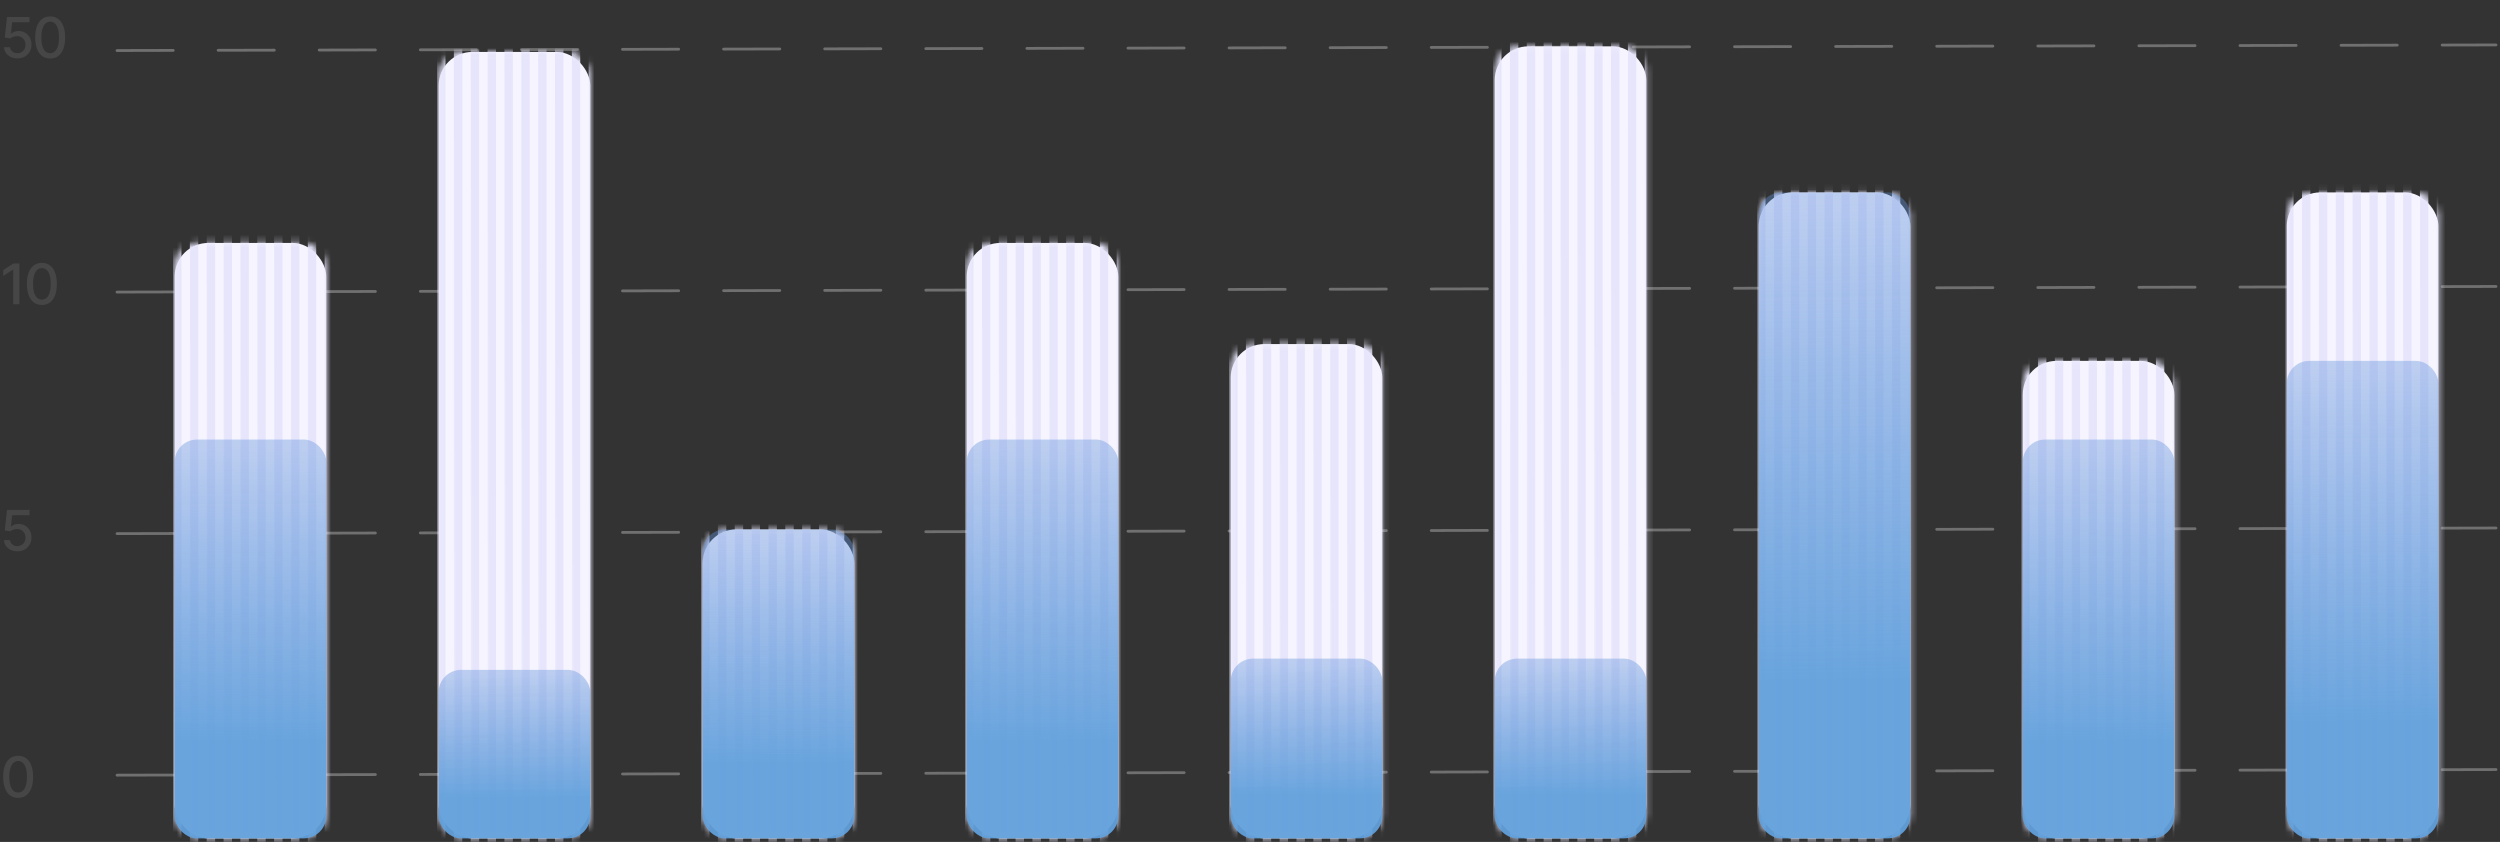 <svg width="389" height="131" viewBox="0 0 389 131" fill="none" xmlns="http://www.w3.org/2000/svg">
<rect x="0" y="0" width="389" height="131" fill="#333333" stroke="none"/>
<path d="M2.71 9.087C2.321 9.087 1.971 9.012 1.661 8.863C1.352 8.712 1.106 8.505 0.922 8.243C0.738 7.98 0.639 7.68 0.627 7.343H1.558C1.581 7.616 1.702 7.84 1.921 8.016C2.141 8.192 2.403 8.28 2.71 8.28C2.954 8.28 3.17 8.224 3.358 8.112C3.549 7.998 3.698 7.842 3.805 7.644C3.915 7.445 3.97 7.218 3.97 6.964C3.97 6.705 3.914 6.474 3.802 6.272C3.691 6.069 3.536 5.91 3.34 5.794C3.145 5.678 2.922 5.619 2.669 5.617C2.477 5.617 2.283 5.65 2.089 5.716C1.894 5.782 1.737 5.869 1.617 5.977L0.739 5.846L1.096 2.643H4.591V3.466H1.893L1.692 5.244H1.729C1.853 5.124 2.018 5.024 2.222 4.943C2.429 4.862 2.651 4.822 2.887 4.822C3.274 4.822 3.618 4.914 3.92 5.098C4.224 5.283 4.463 5.534 4.637 5.853C4.813 6.169 4.9 6.533 4.898 6.945C4.9 7.357 4.807 7.724 4.619 8.047C4.432 8.37 4.174 8.624 3.843 8.811C3.514 8.995 3.136 9.087 2.71 9.087ZM7.808 9.106C7.317 9.103 6.898 8.974 6.551 8.718C6.203 8.461 5.937 8.087 5.753 7.597C5.569 7.107 5.477 6.516 5.477 5.825C5.477 5.136 5.569 4.547 5.753 4.059C5.939 3.57 6.206 3.198 6.554 2.941C6.903 2.685 7.321 2.556 7.808 2.556C8.294 2.556 8.711 2.686 9.059 2.944C9.406 3.201 9.672 3.573 9.856 4.062C10.043 4.548 10.136 5.136 10.136 5.825C10.136 6.518 10.044 7.11 9.859 7.6C9.675 8.088 9.409 8.462 9.062 8.721C8.714 8.977 8.296 9.106 7.808 9.106ZM7.808 8.277C8.238 8.277 8.574 8.067 8.816 7.647C9.061 7.227 9.183 6.619 9.183 5.825C9.183 5.297 9.127 4.851 9.015 4.487C8.905 4.121 8.747 3.843 8.54 3.655C8.335 3.465 8.091 3.37 7.808 3.37C7.379 3.37 7.043 3.581 6.799 4.003C6.555 4.425 6.432 5.032 6.43 5.825C6.43 6.354 6.484 6.802 6.594 7.169C6.706 7.533 6.864 7.809 7.069 7.997C7.274 8.184 7.52 8.277 7.808 8.277Z" fill="#464646"/>
<path d="M3.023 40.991V47.348H2.061V41.953H2.024L0.503 42.946V42.028L2.089 40.991H3.023ZM6.519 47.453C6.028 47.451 5.609 47.322 5.262 47.065C4.914 46.809 4.648 46.435 4.464 45.945C4.28 45.454 4.188 44.864 4.188 44.172C4.188 43.483 4.28 42.895 4.464 42.406C4.65 41.918 4.917 41.545 5.265 41.289C5.615 41.032 6.033 40.904 6.519 40.904C7.005 40.904 7.422 41.033 7.77 41.292C8.117 41.549 8.383 41.921 8.567 42.409C8.754 42.896 8.847 43.483 8.847 44.172C8.847 44.866 8.755 45.458 8.571 45.948C8.386 46.436 8.12 46.81 7.773 47.068C7.425 47.325 7.007 47.453 6.519 47.453ZM6.519 46.624C6.949 46.624 7.285 46.414 7.528 45.994C7.772 45.574 7.894 44.967 7.894 44.172C7.894 43.645 7.838 43.199 7.726 42.835C7.617 42.468 7.458 42.191 7.251 42.003C7.046 41.812 6.802 41.717 6.519 41.717C6.09 41.717 5.754 41.928 5.51 42.35C5.266 42.773 5.143 43.38 5.141 44.172C5.141 44.702 5.196 45.15 5.305 45.516C5.417 45.881 5.575 46.157 5.78 46.345C5.985 46.531 6.231 46.624 6.519 46.624Z" fill="#464646"/>
<path d="M2.71 85.782C2.321 85.782 1.971 85.708 1.661 85.559C1.352 85.408 1.106 85.201 0.922 84.938C0.738 84.675 0.639 84.375 0.627 84.038H1.558C1.581 84.311 1.702 84.536 1.921 84.712C2.141 84.887 2.403 84.975 2.71 84.975C2.954 84.975 3.17 84.919 3.358 84.808C3.549 84.694 3.698 84.538 3.805 84.339C3.915 84.14 3.97 83.914 3.97 83.659C3.97 83.401 3.914 83.17 3.802 82.967C3.691 82.764 3.536 82.605 3.34 82.489C3.145 82.373 2.922 82.314 2.669 82.312C2.477 82.312 2.283 82.345 2.089 82.412C1.894 82.478 1.737 82.565 1.617 82.672L0.739 82.542L1.096 79.339H4.591V80.161H1.893L1.692 81.94H1.729C1.853 81.82 2.018 81.719 2.222 81.639C2.429 81.558 2.651 81.518 2.887 81.518C3.274 81.518 3.618 81.61 3.92 81.794C4.224 81.978 4.463 82.23 4.637 82.548C4.813 82.865 4.9 83.229 4.898 83.641C4.9 84.052 4.807 84.42 4.619 84.743C4.432 85.065 4.174 85.32 3.843 85.506C3.514 85.69 3.136 85.782 2.71 85.782Z" fill="#464646"/>
<path d="M2.825 124.149C2.334 124.147 1.915 124.017 1.567 123.761C1.22 123.504 0.954 123.131 0.77 122.64C0.586 122.15 0.494 121.559 0.494 120.868C0.494 120.179 0.586 119.59 0.77 119.102C0.956 118.613 1.223 118.241 1.571 117.984C1.92 117.728 2.338 117.6 2.825 117.6C3.311 117.6 3.728 117.729 4.075 117.988C4.423 118.244 4.689 118.617 4.873 119.105C5.059 119.591 5.152 120.179 5.152 120.868C5.152 121.561 5.06 122.153 4.876 122.643C4.692 123.132 4.426 123.505 4.079 123.764C3.731 124.02 3.313 124.149 2.825 124.149ZM2.825 123.32C3.255 123.32 3.591 123.11 3.833 122.69C4.077 122.27 4.2 121.663 4.2 120.868C4.2 120.34 4.144 119.894 4.032 119.53C3.922 119.164 3.764 118.887 3.557 118.698C3.352 118.508 3.108 118.413 2.825 118.413C2.396 118.413 2.06 118.624 1.816 119.046C1.572 119.468 1.448 120.075 1.446 120.868C1.446 121.398 1.501 121.846 1.611 122.212C1.723 122.576 1.881 122.852 2.086 123.041C2.291 123.227 2.537 123.32 2.825 123.32Z" fill="#464646"/>
<line opacity="0.4" x1="18.211" y1="7.863" x2="388.375" y2="6.99" stroke="#CCCCCC" stroke-width="0.437" stroke-linecap="round" stroke-dasharray="8.74 6.99"/>
<line opacity="0.4" x1="18.211" y1="45.447" x2="388.375" y2="44.574" stroke="#CCCCCC" stroke-width="0.437" stroke-linecap="round" stroke-dasharray="8.74 6.99"/>
<line opacity="0.4" x1="18.211" y1="83.032" x2="388.375" y2="82.159" stroke="#CCCCCC" stroke-width="0.437" stroke-linecap="round" stroke-dasharray="8.74 6.99"/>
<line opacity="0.4" x1="18.211" y1="120.616" x2="388.375" y2="119.743" stroke="#CCCCCC" stroke-width="0.437" stroke-linecap="round" stroke-dasharray="8.74 6.99"/>
<rect x="27.17" y="37.8" width="23.6" height="92.65" rx="5.244" fill="#F6F4FE"/>
<mask id="mask0_1920_1109" style="mask-type:alpha" maskUnits="userSpaceOnUse" x="27" y="37" width="24" height="94">
<rect x="27.17" y="37.8" width="23.6" height="92.65" rx="3.496" fill="#D9D9D9"/>
</mask>
<g mask="url(#mask0_1920_1109)">
<path d="M27.574 -78.775L27.574 244.627" stroke="url(#paint0_linear_1920_1109)" stroke-width="1.311"/>
<path d="M30.196 -78.775L30.196 244.627" stroke="url(#paint1_linear_1920_1109)" stroke-width="1.311"/>
<path d="M32.818 -78.775L32.818 244.627" stroke="url(#paint2_linear_1920_1109)" stroke-width="1.311"/>
<path d="M35.441 -78.775L35.441 244.627" stroke="url(#paint3_linear_1920_1109)" stroke-width="1.311"/>
<path d="M38.063 -78.775L38.063 244.627" stroke="url(#paint4_linear_1920_1109)" stroke-width="1.311"/>
<path d="M40.685 -78.775L40.685 244.627" stroke="url(#paint5_linear_1920_1109)" stroke-width="1.311"/>
<path d="M43.307 -78.775L43.307 244.627" stroke="url(#paint6_linear_1920_1109)" stroke-width="1.311"/>
<path d="M45.929 -78.775L45.929 244.627" stroke="url(#paint7_linear_1920_1109)" stroke-width="1.311"/>
<path d="M48.551 -78.775L48.551 244.627" stroke="url(#paint8_linear_1920_1109)" stroke-width="1.311"/>
<path d="M51.173 -78.775L51.173 244.627" stroke="url(#paint9_linear_1920_1109)" stroke-width="1.311"/>
</g>
<rect x="27.17" y="68.392" width="23.6" height="62.058" rx="3.496" fill="url(#paint10_linear_1920_1109)"/>
<rect x="68.251" y="8.082" width="23.6" height="122.368" rx="5.244" fill="#F6F4FE"/>
<mask id="mask1_1920_1109" style="mask-type:alpha" maskUnits="userSpaceOnUse" x="68" y="8" width="24" height="123">
<rect x="68.251" y="8.082" width="23.6" height="122.368" rx="3.496" fill="#D9D9D9"/>
</mask>
<g mask="url(#mask1_1920_1109)">
<path d="M68.655 -93.493L68.655 229.909" stroke="url(#paint11_linear_1920_1109)" stroke-width="1.311"/>
<path d="M71.277 -93.493L71.277 229.909" stroke="url(#paint12_linear_1920_1109)" stroke-width="1.311"/>
<path d="M73.899 -93.493L73.899 229.909" stroke="url(#paint13_linear_1920_1109)" stroke-width="1.311"/>
<path d="M76.522 -93.493L76.522 229.909" stroke="url(#paint14_linear_1920_1109)" stroke-width="1.311"/>
<path d="M79.144 -93.493L79.144 229.909" stroke="url(#paint15_linear_1920_1109)" stroke-width="1.311"/>
<path d="M81.766 -93.493L81.766 229.909" stroke="url(#paint16_linear_1920_1109)" stroke-width="1.311"/>
<path d="M84.388 -93.493L84.388 229.909" stroke="url(#paint17_linear_1920_1109)" stroke-width="1.311"/>
<path d="M87.01 -93.493L87.01 229.909" stroke="url(#paint18_linear_1920_1109)" stroke-width="1.311"/>
<path d="M89.632 -93.493L89.632 229.909" stroke="url(#paint19_linear_1920_1109)" stroke-width="1.311"/>
<path d="M92.255 -93.493L92.255 229.909" stroke="url(#paint20_linear_1920_1109)" stroke-width="1.311"/>
</g>
<rect x="68.251" y="104.228" width="23.6" height="26.222" rx="3.496" fill="url(#paint21_linear_1920_1109)"/>
<rect x="109.332" y="82.377" width="23.6" height="48.073" rx="5.244" fill="#F6F4FE"/>
<mask id="mask2_1920_1109" style="mask-type:alpha" maskUnits="userSpaceOnUse" x="109" y="82" width="24" height="49">
<rect x="109.332" y="82.377" width="23.6" height="48.073" rx="3.496" fill="#D9D9D9"/>
</mask>
<g mask="url(#mask2_1920_1109)">
<path d="M109.736 -56.198L109.736 267.204" stroke="url(#paint22_linear_1920_1109)" stroke-width="1.311"/>
<path d="M112.358 -56.198L112.358 267.204" stroke="url(#paint23_linear_1920_1109)" stroke-width="1.311"/>
<path d="M114.98 -56.198L114.98 267.204" stroke="url(#paint24_linear_1920_1109)" stroke-width="1.311"/>
<path d="M117.602 -56.198L117.602 267.204" stroke="url(#paint25_linear_1920_1109)" stroke-width="1.311"/>
<path d="M120.224 -56.198L120.224 267.204" stroke="url(#paint26_linear_1920_1109)" stroke-width="1.311"/>
<path d="M122.846 -56.198L122.846 267.204" stroke="url(#paint27_linear_1920_1109)" stroke-width="1.311"/>
<path d="M125.468 -56.198L125.468 267.204" stroke="url(#paint28_linear_1920_1109)" stroke-width="1.311"/>
<path d="M128.091 -56.198L128.091 267.204" stroke="url(#paint29_linear_1920_1109)" stroke-width="1.311"/>
<path d="M130.713 -56.198L130.713 267.204" stroke="url(#paint30_linear_1920_1109)" stroke-width="1.311"/>
<path d="M133.335 -56.198L133.335 267.204" stroke="url(#paint31_linear_1920_1109)" stroke-width="1.311"/>
</g>
<rect x="109.332" y="82.377" width="23.6" height="48.073" rx="3.496" fill="url(#paint32_linear_1920_1109)"/>
<rect x="150.413" y="37.8" width="23.6" height="92.65" rx="5.244" fill="#F6F4FE"/>
<mask id="mask3_1920_1109" style="mask-type:alpha" maskUnits="userSpaceOnUse" x="150" y="37" width="25" height="94">
<rect x="150.413" y="37.8" width="23.6" height="92.65" rx="3.496" fill="#D9D9D9"/>
</mask>
<g mask="url(#mask3_1920_1109)">
<path d="M150.817 -78.775L150.817 244.627" stroke="url(#paint33_linear_1920_1109)" stroke-width="1.311"/>
<path d="M153.439 -78.775L153.439 244.627" stroke="url(#paint34_linear_1920_1109)" stroke-width="1.311"/>
<path d="M156.061 -78.775L156.061 244.627" stroke="url(#paint35_linear_1920_1109)" stroke-width="1.311"/>
<path d="M158.683 -78.775L158.683 244.627" stroke="url(#paint36_linear_1920_1109)" stroke-width="1.311"/>
<path d="M161.305 -78.775L161.305 244.627" stroke="url(#paint37_linear_1920_1109)" stroke-width="1.311"/>
<path d="M163.927 -78.775L163.927 244.627" stroke="url(#paint38_linear_1920_1109)" stroke-width="1.311"/>
<path d="M166.549 -78.775L166.549 244.627" stroke="url(#paint39_linear_1920_1109)" stroke-width="1.311"/>
<path d="M169.172 -78.775L169.172 244.627" stroke="url(#paint40_linear_1920_1109)" stroke-width="1.311"/>
<path d="M171.794 -78.775L171.794 244.627" stroke="url(#paint41_linear_1920_1109)" stroke-width="1.311"/>
<path d="M174.416 -78.775L174.416 244.627" stroke="url(#paint42_linear_1920_1109)" stroke-width="1.311"/>
</g>
<rect x="150.413" y="68.392" width="23.6" height="62.058" rx="3.496" fill="url(#paint43_linear_1920_1109)"/>
<rect x="191.494" y="53.533" width="23.6" height="76.917" rx="5.244" fill="#F6F4FE"/>
<mask id="mask4_1920_1109" style="mask-type:alpha" maskUnits="userSpaceOnUse" x="191" y="53" width="25" height="78">
<rect x="191.494" y="53.533" width="23.6" height="76.917" rx="3.496" fill="#D9D9D9"/>
</mask>
<g mask="url(#mask4_1920_1109)">
<path d="M191.897 -71.042L191.897 252.36" stroke="url(#paint44_linear_1920_1109)" stroke-width="1.311"/>
<path d="M194.519 -71.042L194.519 252.36" stroke="url(#paint45_linear_1920_1109)" stroke-width="1.311"/>
<path d="M197.141 -71.042L197.141 252.36" stroke="url(#paint46_linear_1920_1109)" stroke-width="1.311"/>
<path d="M199.764 -71.042L199.764 252.36" stroke="url(#paint47_linear_1920_1109)" stroke-width="1.311"/>
<path d="M202.386 -71.042L202.386 252.36" stroke="url(#paint48_linear_1920_1109)" stroke-width="1.311"/>
<path d="M205.008 -71.042L205.008 252.36" stroke="url(#paint49_linear_1920_1109)" stroke-width="1.311"/>
<path d="M207.63 -71.042L207.63 252.36" stroke="url(#paint50_linear_1920_1109)" stroke-width="1.311"/>
<path d="M210.253 -71.042L210.253 252.36" stroke="url(#paint51_linear_1920_1109)" stroke-width="1.311"/>
<path d="M212.875 -71.042L212.875 252.36" stroke="url(#paint52_linear_1920_1109)" stroke-width="1.311"/>
<path d="M215.497 -71.042L215.497 252.36" stroke="url(#paint53_linear_1920_1109)" stroke-width="1.311"/>
</g>
<rect x="191.494" y="102.48" width="23.6" height="27.97" rx="3.496" fill="url(#paint54_linear_1920_1109)"/>
<rect x="232.575" y="7.208" width="23.6" height="123.242" rx="5.244" fill="#F6F4FE"/>
<mask id="mask5_1920_1109" style="mask-type:alpha" maskUnits="userSpaceOnUse" x="232" y="7" width="25" height="124">
<rect x="232.575" y="7.208" width="23.6" height="123.242" rx="3.496" fill="#D9D9D9"/>
</mask>
<g mask="url(#mask5_1920_1109)">
<path d="M232.978 -93.368L232.978 230.035" stroke="url(#paint55_linear_1920_1109)" stroke-width="1.311"/>
<path d="M235.6 -93.368L235.6 230.035" stroke="url(#paint56_linear_1920_1109)" stroke-width="1.311"/>
<path d="M238.222 -93.368L238.222 230.035" stroke="url(#paint57_linear_1920_1109)" stroke-width="1.311"/>
<path d="M240.845 -93.368L240.845 230.035" stroke="url(#paint58_linear_1920_1109)" stroke-width="1.311"/>
<path d="M243.467 -93.368L243.467 230.035" stroke="url(#paint59_linear_1920_1109)" stroke-width="1.311"/>
<path d="M246.089 -93.368L246.089 230.035" stroke="url(#paint60_linear_1920_1109)" stroke-width="1.311"/>
<path d="M248.711 -93.368L248.711 230.035" stroke="url(#paint61_linear_1920_1109)" stroke-width="1.311"/>
<path d="M251.334 -93.368L251.334 230.035" stroke="url(#paint62_linear_1920_1109)" stroke-width="1.311"/>
<path d="M253.956 -93.368L253.956 230.035" stroke="url(#paint63_linear_1920_1109)" stroke-width="1.311"/>
<path d="M256.578 -93.368V230.035" stroke="url(#paint64_linear_1920_1109)" stroke-width="1.311"/>
</g>
<rect x="232.575" y="102.48" width="23.6" height="27.97" rx="3.496" fill="url(#paint65_linear_1920_1109)"/>
<rect x="273.655" y="29.933" width="23.6" height="100.517" rx="5.244" fill="#F6F4FE"/>
<mask id="mask6_1920_1109" style="mask-type:alpha" maskUnits="userSpaceOnUse" x="273" y="29" width="25" height="102">
<rect x="273.655" y="29.933" width="23.6" height="100.517" rx="3.496" fill="#D9D9D9"/>
</mask>
<g mask="url(#mask6_1920_1109)">
<path d="M274.059 -82.642V240.76" stroke="url(#paint66_linear_1920_1109)" stroke-width="1.311"/>
<path d="M276.681 -82.642V240.76" stroke="url(#paint67_linear_1920_1109)" stroke-width="1.311"/>
<path d="M279.303 -82.642V240.76" stroke="url(#paint68_linear_1920_1109)" stroke-width="1.311"/>
<path d="M281.925 -82.642V240.76" stroke="url(#paint69_linear_1920_1109)" stroke-width="1.311"/>
<path d="M284.548 -82.642V240.76" stroke="url(#paint70_linear_1920_1109)" stroke-width="1.311"/>
<path d="M287.17 -82.642V240.76" stroke="url(#paint71_linear_1920_1109)" stroke-width="1.311"/>
<path d="M289.792 -82.642V240.76" stroke="url(#paint72_linear_1920_1109)" stroke-width="1.311"/>
<path d="M292.414 -82.642V240.76" stroke="url(#paint73_linear_1920_1109)" stroke-width="1.311"/>
<path d="M295.036 -82.642V240.76" stroke="url(#paint74_linear_1920_1109)" stroke-width="1.311"/>
<path d="M297.658 -82.642V240.76" stroke="url(#paint75_linear_1920_1109)" stroke-width="1.311"/>
</g>
<rect x="273.655" y="29.933" width="23.6" height="100.517" rx="3.496" fill="url(#paint76_linear_1920_1109)"/>
<rect x="314.736" y="56.155" width="23.6" height="74.295" rx="5.244" fill="#F6F4FE"/>
<mask id="mask7_1920_1109" style="mask-type:alpha" maskUnits="userSpaceOnUse" x="314" y="56" width="25" height="75">
<rect x="314.736" y="56.155" width="23.6" height="74.295" rx="3.496" fill="#D9D9D9"/>
</mask>
<g mask="url(#mask7_1920_1109)">
<path d="M315.14 -69.42V253.982" stroke="url(#paint77_linear_1920_1109)" stroke-width="1.311"/>
<path d="M317.762 -69.42V253.982" stroke="url(#paint78_linear_1920_1109)" stroke-width="1.311"/>
<path d="M320.384 -69.42V253.982" stroke="url(#paint79_linear_1920_1109)" stroke-width="1.311"/>
<path d="M323.007 -69.42V253.982" stroke="url(#paint80_linear_1920_1109)" stroke-width="1.311"/>
<path d="M325.629 -69.42V253.982" stroke="url(#paint81_linear_1920_1109)" stroke-width="1.311"/>
<path d="M328.251 -69.42V253.982" stroke="url(#paint82_linear_1920_1109)" stroke-width="1.311"/>
<path d="M330.873 -69.42V253.982" stroke="url(#paint83_linear_1920_1109)" stroke-width="1.311"/>
<path d="M333.495 -69.42V253.982" stroke="url(#paint84_linear_1920_1109)" stroke-width="1.311"/>
<path d="M336.117 -69.42V253.982" stroke="url(#paint85_linear_1920_1109)" stroke-width="1.311"/>
<path d="M338.739 -69.42V253.982" stroke="url(#paint86_linear_1920_1109)" stroke-width="1.311"/>
</g>
<rect x="314.736" y="68.392" width="23.6" height="62.058" rx="3.496" fill="url(#paint87_linear_1920_1109)"/>
<rect x="355.817" y="29.933" width="23.6" height="100.517" rx="5.244" fill="#F6F4FE"/>
<mask id="mask8_1920_1109" style="mask-type:alpha" maskUnits="userSpaceOnUse" x="355" y="29" width="25" height="102">
<rect x="355.817" y="29.933" width="23.6" height="100.517" rx="3.496" fill="#D9D9D9"/>
</mask>
<g mask="url(#mask8_1920_1109)">
<path d="M356.22 -82.642V240.76" stroke="url(#paint88_linear_1920_1109)" stroke-width="1.311"/>
<path d="M358.842 -82.642V240.76" stroke="url(#paint89_linear_1920_1109)" stroke-width="1.311"/>
<path d="M361.465 -82.642V240.76" stroke="url(#paint90_linear_1920_1109)" stroke-width="1.311"/>
<path d="M364.087 -82.642V240.76" stroke="url(#paint91_linear_1920_1109)" stroke-width="1.311"/>
<path d="M366.709 -82.642V240.76" stroke="url(#paint92_linear_1920_1109)" stroke-width="1.311"/>
<path d="M369.331 -82.642V240.76" stroke="url(#paint93_linear_1920_1109)" stroke-width="1.311"/>
<path d="M371.953 -82.642V240.76" stroke="url(#paint94_linear_1920_1109)" stroke-width="1.311"/>
<path d="M374.576 -82.642V240.76" stroke="url(#paint95_linear_1920_1109)" stroke-width="1.311"/>
<path d="M377.198 -82.642V240.76" stroke="url(#paint96_linear_1920_1109)" stroke-width="1.311"/>
<path d="M379.82 -82.642V240.76" stroke="url(#paint97_linear_1920_1109)" stroke-width="1.311"/>
</g>
<rect x="355.817" y="56.155" width="23.6" height="74.295" rx="3.496" fill="url(#paint98_linear_1920_1109)"/>
<defs>
<linearGradient id="paint0_linear_1920_1109" x1="27.331" y1="125.98" x2="26.089" y2="125.984" gradientUnits="userSpaceOnUse">
<stop stop-color="#E6E5FB"/>
<stop offset="1" stop-color="#FEFDFF"/>
</linearGradient>
<linearGradient id="paint1_linear_1920_1109" x1="29.954" y1="125.98" x2="28.712" y2="125.984" gradientUnits="userSpaceOnUse">
<stop stop-color="#E6E5FB"/>
<stop offset="1" stop-color="#FEFDFF"/>
</linearGradient>
<linearGradient id="paint2_linear_1920_1109" x1="32.576" y1="125.98" x2="31.334" y2="125.984" gradientUnits="userSpaceOnUse">
<stop stop-color="#E6E5FB"/>
<stop offset="1" stop-color="#FEFDFF"/>
</linearGradient>
<linearGradient id="paint3_linear_1920_1109" x1="35.198" y1="125.98" x2="33.956" y2="125.984" gradientUnits="userSpaceOnUse">
<stop stop-color="#E6E5FB"/>
<stop offset="1" stop-color="#FEFDFF"/>
</linearGradient>
<linearGradient id="paint4_linear_1920_1109" x1="37.82" y1="125.98" x2="36.578" y2="125.984" gradientUnits="userSpaceOnUse">
<stop stop-color="#E6E5FB"/>
<stop offset="1" stop-color="#FEFDFF"/>
</linearGradient>
<linearGradient id="paint5_linear_1920_1109" x1="40.442" y1="125.98" x2="39.2" y2="125.984" gradientUnits="userSpaceOnUse">
<stop stop-color="#E6E5FB"/>
<stop offset="1" stop-color="#FEFDFF"/>
</linearGradient>
<linearGradient id="paint6_linear_1920_1109" x1="43.064" y1="125.98" x2="41.822" y2="125.984" gradientUnits="userSpaceOnUse">
<stop stop-color="#E6E5FB"/>
<stop offset="1" stop-color="#FEFDFF"/>
</linearGradient>
<linearGradient id="paint7_linear_1920_1109" x1="45.687" y1="125.98" x2="44.445" y2="125.984" gradientUnits="userSpaceOnUse">
<stop stop-color="#E6E5FB"/>
<stop offset="1" stop-color="#FEFDFF"/>
</linearGradient>
<linearGradient id="paint8_linear_1920_1109" x1="48.309" y1="125.98" x2="47.067" y2="125.984" gradientUnits="userSpaceOnUse">
<stop stop-color="#E6E5FB"/>
<stop offset="1" stop-color="#FEFDFF"/>
</linearGradient>
<linearGradient id="paint9_linear_1920_1109" x1="50.931" y1="125.98" x2="49.689" y2="125.984" gradientUnits="userSpaceOnUse">
<stop stop-color="#E6E5FB"/>
<stop offset="1" stop-color="#FEFDFF"/>
</linearGradient>
<linearGradient id="paint10_linear_1920_1109" x1="38.97" y1="68.392" x2="39.393" y2="115.154" gradientUnits="userSpaceOnUse">
<stop stop-color="#6192DB" stop-opacity="0.38"/>
<stop offset="1" stop-color="#61A0DB" stop-opacity="0.94"/>
</linearGradient>
<linearGradient id="paint11_linear_1920_1109" x1="68.412" y1="111.262" x2="67.171" y2="111.266" gradientUnits="userSpaceOnUse">
<stop stop-color="#E6E5FB"/>
<stop offset="1" stop-color="#FEFDFF"/>
</linearGradient>
<linearGradient id="paint12_linear_1920_1109" x1="71.035" y1="111.262" x2="69.793" y2="111.266" gradientUnits="userSpaceOnUse">
<stop stop-color="#E6E5FB"/>
<stop offset="1" stop-color="#FEFDFF"/>
</linearGradient>
<linearGradient id="paint13_linear_1920_1109" x1="73.657" y1="111.262" x2="72.415" y2="111.266" gradientUnits="userSpaceOnUse">
<stop stop-color="#E6E5FB"/>
<stop offset="1" stop-color="#FEFDFF"/>
</linearGradient>
<linearGradient id="paint14_linear_1920_1109" x1="76.279" y1="111.262" x2="75.037" y2="111.266" gradientUnits="userSpaceOnUse">
<stop stop-color="#E6E5FB"/>
<stop offset="1" stop-color="#FEFDFF"/>
</linearGradient>
<linearGradient id="paint15_linear_1920_1109" x1="78.901" y1="111.262" x2="77.659" y2="111.266" gradientUnits="userSpaceOnUse">
<stop stop-color="#E6E5FB"/>
<stop offset="1" stop-color="#FEFDFF"/>
</linearGradient>
<linearGradient id="paint16_linear_1920_1109" x1="81.523" y1="111.262" x2="80.281" y2="111.266" gradientUnits="userSpaceOnUse">
<stop stop-color="#E6E5FB"/>
<stop offset="1" stop-color="#FEFDFF"/>
</linearGradient>
<linearGradient id="paint17_linear_1920_1109" x1="84.145" y1="111.262" x2="82.903" y2="111.266" gradientUnits="userSpaceOnUse">
<stop stop-color="#E6E5FB"/>
<stop offset="1" stop-color="#FEFDFF"/>
</linearGradient>
<linearGradient id="paint18_linear_1920_1109" x1="86.768" y1="111.262" x2="85.526" y2="111.266" gradientUnits="userSpaceOnUse">
<stop stop-color="#E6E5FB"/>
<stop offset="1" stop-color="#FEFDFF"/>
</linearGradient>
<linearGradient id="paint19_linear_1920_1109" x1="89.39" y1="111.262" x2="88.148" y2="111.266" gradientUnits="userSpaceOnUse">
<stop stop-color="#E6E5FB"/>
<stop offset="1" stop-color="#FEFDFF"/>
</linearGradient>
<linearGradient id="paint20_linear_1920_1109" x1="92.012" y1="111.262" x2="90.77" y2="111.266" gradientUnits="userSpaceOnUse">
<stop stop-color="#E6E5FB"/>
<stop offset="1" stop-color="#FEFDFF"/>
</linearGradient>
<linearGradient id="paint21_linear_1920_1109" x1="80.051" y1="104.228" x2="80.127" y2="123.988" gradientUnits="userSpaceOnUse">
<stop stop-color="#6192DB" stop-opacity="0.38"/>
<stop offset="1" stop-color="#61A0DB" stop-opacity="0.94"/>
</linearGradient>
<linearGradient id="paint22_linear_1920_1109" x1="109.493" y1="148.557" x2="108.251" y2="148.561" gradientUnits="userSpaceOnUse">
<stop stop-color="#E6E5FB"/>
<stop offset="1" stop-color="#FEFDFF"/>
</linearGradient>
<linearGradient id="paint23_linear_1920_1109" x1="112.115" y1="148.557" x2="110.873" y2="148.561" gradientUnits="userSpaceOnUse">
<stop stop-color="#E6E5FB"/>
<stop offset="1" stop-color="#FEFDFF"/>
</linearGradient>
<linearGradient id="paint24_linear_1920_1109" x1="114.737" y1="148.557" x2="113.495" y2="148.561" gradientUnits="userSpaceOnUse">
<stop stop-color="#E6E5FB"/>
<stop offset="1" stop-color="#FEFDFF"/>
</linearGradient>
<linearGradient id="paint25_linear_1920_1109" x1="117.36" y1="148.557" x2="116.118" y2="148.561" gradientUnits="userSpaceOnUse">
<stop stop-color="#E6E5FB"/>
<stop offset="1" stop-color="#FEFDFF"/>
</linearGradient>
<linearGradient id="paint26_linear_1920_1109" x1="119.982" y1="148.557" x2="118.74" y2="148.561" gradientUnits="userSpaceOnUse">
<stop stop-color="#E6E5FB"/>
<stop offset="1" stop-color="#FEFDFF"/>
</linearGradient>
<linearGradient id="paint27_linear_1920_1109" x1="122.604" y1="148.557" x2="121.362" y2="148.561" gradientUnits="userSpaceOnUse">
<stop stop-color="#E6E5FB"/>
<stop offset="1" stop-color="#FEFDFF"/>
</linearGradient>
<linearGradient id="paint28_linear_1920_1109" x1="125.226" y1="148.557" x2="123.984" y2="148.561" gradientUnits="userSpaceOnUse">
<stop stop-color="#E6E5FB"/>
<stop offset="1" stop-color="#FEFDFF"/>
</linearGradient>
<linearGradient id="paint29_linear_1920_1109" x1="127.849" y1="148.557" x2="126.607" y2="148.561" gradientUnits="userSpaceOnUse">
<stop stop-color="#E6E5FB"/>
<stop offset="1" stop-color="#FEFDFF"/>
</linearGradient>
<linearGradient id="paint30_linear_1920_1109" x1="130.471" y1="148.557" x2="129.229" y2="148.561" gradientUnits="userSpaceOnUse">
<stop stop-color="#E6E5FB"/>
<stop offset="1" stop-color="#FEFDFF"/>
</linearGradient>
<linearGradient id="paint31_linear_1920_1109" x1="133.093" y1="148.557" x2="131.851" y2="148.561" gradientUnits="userSpaceOnUse">
<stop stop-color="#E6E5FB"/>
<stop offset="1" stop-color="#FEFDFF"/>
</linearGradient>
<linearGradient id="paint32_linear_1920_1109" x1="121.132" y1="82.377" x2="121.386" y2="118.602" gradientUnits="userSpaceOnUse">
<stop stop-color="#6192DB" stop-opacity="0.38"/>
<stop offset="1" stop-color="#61A0DB" stop-opacity="0.94"/>
</linearGradient>
<linearGradient id="paint33_linear_1920_1109" x1="150.574" y1="125.98" x2="149.332" y2="125.984" gradientUnits="userSpaceOnUse">
<stop stop-color="#E6E5FB"/>
<stop offset="1" stop-color="#FEFDFF"/>
</linearGradient>
<linearGradient id="paint34_linear_1920_1109" x1="153.196" y1="125.98" x2="151.954" y2="125.984" gradientUnits="userSpaceOnUse">
<stop stop-color="#E6E5FB"/>
<stop offset="1" stop-color="#FEFDFF"/>
</linearGradient>
<linearGradient id="paint35_linear_1920_1109" x1="155.818" y1="125.98" x2="154.576" y2="125.984" gradientUnits="userSpaceOnUse">
<stop stop-color="#E6E5FB"/>
<stop offset="1" stop-color="#FEFDFF"/>
</linearGradient>
<linearGradient id="paint36_linear_1920_1109" x1="158.441" y1="125.98" x2="157.199" y2="125.984" gradientUnits="userSpaceOnUse">
<stop stop-color="#E6E5FB"/>
<stop offset="1" stop-color="#FEFDFF"/>
</linearGradient>
<linearGradient id="paint37_linear_1920_1109" x1="161.063" y1="125.98" x2="159.821" y2="125.984" gradientUnits="userSpaceOnUse">
<stop stop-color="#E6E5FB"/>
<stop offset="1" stop-color="#FEFDFF"/>
</linearGradient>
<linearGradient id="paint38_linear_1920_1109" x1="163.685" y1="125.98" x2="162.443" y2="125.984" gradientUnits="userSpaceOnUse">
<stop stop-color="#E6E5FB"/>
<stop offset="1" stop-color="#FEFDFF"/>
</linearGradient>
<linearGradient id="paint39_linear_1920_1109" x1="166.307" y1="125.98" x2="165.065" y2="125.984" gradientUnits="userSpaceOnUse">
<stop stop-color="#E6E5FB"/>
<stop offset="1" stop-color="#FEFDFF"/>
</linearGradient>
<linearGradient id="paint40_linear_1920_1109" x1="168.93" y1="125.98" x2="167.688" y2="125.984" gradientUnits="userSpaceOnUse">
<stop stop-color="#E6E5FB"/>
<stop offset="1" stop-color="#FEFDFF"/>
</linearGradient>
<linearGradient id="paint41_linear_1920_1109" x1="171.552" y1="125.98" x2="170.31" y2="125.984" gradientUnits="userSpaceOnUse">
<stop stop-color="#E6E5FB"/>
<stop offset="1" stop-color="#FEFDFF"/>
</linearGradient>
<linearGradient id="paint42_linear_1920_1109" x1="174.174" y1="125.98" x2="172.932" y2="125.984" gradientUnits="userSpaceOnUse">
<stop stop-color="#E6E5FB"/>
<stop offset="1" stop-color="#FEFDFF"/>
</linearGradient>
<linearGradient id="paint43_linear_1920_1109" x1="162.213" y1="68.392" x2="162.636" y2="115.154" gradientUnits="userSpaceOnUse">
<stop stop-color="#6192DB" stop-opacity="0.38"/>
<stop offset="1" stop-color="#61A0DB" stop-opacity="0.94"/>
</linearGradient>
<linearGradient id="paint44_linear_1920_1109" x1="191.655" y1="133.713" x2="190.413" y2="133.717" gradientUnits="userSpaceOnUse">
<stop stop-color="#E6E5FB"/>
<stop offset="1" stop-color="#FEFDFF"/>
</linearGradient>
<linearGradient id="paint45_linear_1920_1109" x1="194.277" y1="133.713" x2="193.035" y2="133.717" gradientUnits="userSpaceOnUse">
<stop stop-color="#E6E5FB"/>
<stop offset="1" stop-color="#FEFDFF"/>
</linearGradient>
<linearGradient id="paint46_linear_1920_1109" x1="196.899" y1="133.713" x2="195.657" y2="133.717" gradientUnits="userSpaceOnUse">
<stop stop-color="#E6E5FB"/>
<stop offset="1" stop-color="#FEFDFF"/>
</linearGradient>
<linearGradient id="paint47_linear_1920_1109" x1="199.521" y1="133.713" x2="198.279" y2="133.717" gradientUnits="userSpaceOnUse">
<stop stop-color="#E6E5FB"/>
<stop offset="1" stop-color="#FEFDFF"/>
</linearGradient>
<linearGradient id="paint48_linear_1920_1109" x1="202.143" y1="133.713" x2="200.901" y2="133.717" gradientUnits="userSpaceOnUse">
<stop stop-color="#E6E5FB"/>
<stop offset="1" stop-color="#FEFDFF"/>
</linearGradient>
<linearGradient id="paint49_linear_1920_1109" x1="204.766" y1="133.713" x2="203.524" y2="133.717" gradientUnits="userSpaceOnUse">
<stop stop-color="#E6E5FB"/>
<stop offset="1" stop-color="#FEFDFF"/>
</linearGradient>
<linearGradient id="paint50_linear_1920_1109" x1="207.388" y1="133.713" x2="206.146" y2="133.717" gradientUnits="userSpaceOnUse">
<stop stop-color="#E6E5FB"/>
<stop offset="1" stop-color="#FEFDFF"/>
</linearGradient>
<linearGradient id="paint51_linear_1920_1109" x1="210.01" y1="133.713" x2="208.768" y2="133.717" gradientUnits="userSpaceOnUse">
<stop stop-color="#E6E5FB"/>
<stop offset="1" stop-color="#FEFDFF"/>
</linearGradient>
<linearGradient id="paint52_linear_1920_1109" x1="212.632" y1="133.713" x2="211.39" y2="133.717" gradientUnits="userSpaceOnUse">
<stop stop-color="#E6E5FB"/>
<stop offset="1" stop-color="#FEFDFF"/>
</linearGradient>
<linearGradient id="paint53_linear_1920_1109" x1="215.254" y1="133.713" x2="214.012" y2="133.717" gradientUnits="userSpaceOnUse">
<stop stop-color="#E6E5FB"/>
<stop offset="1" stop-color="#FEFDFF"/>
</linearGradient>
<linearGradient id="paint54_linear_1920_1109" x1="203.293" y1="102.48" x2="203.379" y2="123.558" gradientUnits="userSpaceOnUse">
<stop stop-color="#6192DB" stop-opacity="0.38"/>
<stop offset="1" stop-color="#61A0DB" stop-opacity="0.94"/>
</linearGradient>
<linearGradient id="paint55_linear_1920_1109" x1="232.736" y1="111.388" x2="231.494" y2="111.392" gradientUnits="userSpaceOnUse">
<stop stop-color="#E6E5FB"/>
<stop offset="1" stop-color="#FEFDFF"/>
</linearGradient>
<linearGradient id="paint56_linear_1920_1109" x1="235.358" y1="111.388" x2="234.116" y2="111.392" gradientUnits="userSpaceOnUse">
<stop stop-color="#E6E5FB"/>
<stop offset="1" stop-color="#FEFDFF"/>
</linearGradient>
<linearGradient id="paint57_linear_1920_1109" x1="237.98" y1="111.388" x2="236.738" y2="111.392" gradientUnits="userSpaceOnUse">
<stop stop-color="#E6E5FB"/>
<stop offset="1" stop-color="#FEFDFF"/>
</linearGradient>
<linearGradient id="paint58_linear_1920_1109" x1="240.602" y1="111.388" x2="239.36" y2="111.392" gradientUnits="userSpaceOnUse">
<stop stop-color="#E6E5FB"/>
<stop offset="1" stop-color="#FEFDFF"/>
</linearGradient>
<linearGradient id="paint59_linear_1920_1109" x1="243.225" y1="111.388" x2="241.983" y2="111.392" gradientUnits="userSpaceOnUse">
<stop stop-color="#E6E5FB"/>
<stop offset="1" stop-color="#FEFDFF"/>
</linearGradient>
<linearGradient id="paint60_linear_1920_1109" x1="245.847" y1="111.388" x2="244.605" y2="111.392" gradientUnits="userSpaceOnUse">
<stop stop-color="#E6E5FB"/>
<stop offset="1" stop-color="#FEFDFF"/>
</linearGradient>
<linearGradient id="paint61_linear_1920_1109" x1="248.469" y1="111.388" x2="247.227" y2="111.392" gradientUnits="userSpaceOnUse">
<stop stop-color="#E6E5FB"/>
<stop offset="1" stop-color="#FEFDFF"/>
</linearGradient>
<linearGradient id="paint62_linear_1920_1109" x1="251.091" y1="111.388" x2="249.849" y2="111.392" gradientUnits="userSpaceOnUse">
<stop stop-color="#E6E5FB"/>
<stop offset="1" stop-color="#FEFDFF"/>
</linearGradient>
<linearGradient id="paint63_linear_1920_1109" x1="253.713" y1="111.388" x2="252.471" y2="111.392" gradientUnits="userSpaceOnUse">
<stop stop-color="#E6E5FB"/>
<stop offset="1" stop-color="#FEFDFF"/>
</linearGradient>
<linearGradient id="paint64_linear_1920_1109" x1="256.335" y1="111.388" x2="255.093" y2="111.392" gradientUnits="userSpaceOnUse">
<stop stop-color="#E6E5FB"/>
<stop offset="1" stop-color="#FEFDFF"/>
</linearGradient>
<linearGradient id="paint65_linear_1920_1109" x1="244.375" y1="102.48" x2="244.46" y2="123.558" gradientUnits="userSpaceOnUse">
<stop stop-color="#6192DB" stop-opacity="0.38"/>
<stop offset="1" stop-color="#61A0DB" stop-opacity="0.94"/>
</linearGradient>
<linearGradient id="paint66_linear_1920_1109" x1="273.816" y1="122.113" x2="272.574" y2="122.117" gradientUnits="userSpaceOnUse">
<stop stop-color="#E6E5FB"/>
<stop offset="1" stop-color="#FEFDFF"/>
</linearGradient>
<linearGradient id="paint67_linear_1920_1109" x1="276.438" y1="122.113" x2="275.196" y2="122.117" gradientUnits="userSpaceOnUse">
<stop stop-color="#E6E5FB"/>
<stop offset="1" stop-color="#FEFDFF"/>
</linearGradient>
<linearGradient id="paint68_linear_1920_1109" x1="279.06" y1="122.113" x2="277.818" y2="122.117" gradientUnits="userSpaceOnUse">
<stop stop-color="#E6E5FB"/>
<stop offset="1" stop-color="#FEFDFF"/>
</linearGradient>
<linearGradient id="paint69_linear_1920_1109" x1="281.683" y1="122.113" x2="280.441" y2="122.117" gradientUnits="userSpaceOnUse">
<stop stop-color="#E6E5FB"/>
<stop offset="1" stop-color="#FEFDFF"/>
</linearGradient>
<linearGradient id="paint70_linear_1920_1109" x1="284.305" y1="122.113" x2="283.063" y2="122.117" gradientUnits="userSpaceOnUse">
<stop stop-color="#E6E5FB"/>
<stop offset="1" stop-color="#FEFDFF"/>
</linearGradient>
<linearGradient id="paint71_linear_1920_1109" x1="286.927" y1="122.113" x2="285.685" y2="122.117" gradientUnits="userSpaceOnUse">
<stop stop-color="#E6E5FB"/>
<stop offset="1" stop-color="#FEFDFF"/>
</linearGradient>
<linearGradient id="paint72_linear_1920_1109" x1="289.549" y1="122.113" x2="288.307" y2="122.117" gradientUnits="userSpaceOnUse">
<stop stop-color="#E6E5FB"/>
<stop offset="1" stop-color="#FEFDFF"/>
</linearGradient>
<linearGradient id="paint73_linear_1920_1109" x1="292.172" y1="122.113" x2="290.93" y2="122.117" gradientUnits="userSpaceOnUse">
<stop stop-color="#E6E5FB"/>
<stop offset="1" stop-color="#FEFDFF"/>
</linearGradient>
<linearGradient id="paint74_linear_1920_1109" x1="294.794" y1="122.113" x2="293.552" y2="122.117" gradientUnits="userSpaceOnUse">
<stop stop-color="#E6E5FB"/>
<stop offset="1" stop-color="#FEFDFF"/>
</linearGradient>
<linearGradient id="paint75_linear_1920_1109" x1="297.416" y1="122.113" x2="296.174" y2="122.117" gradientUnits="userSpaceOnUse">
<stop stop-color="#E6E5FB"/>
<stop offset="1" stop-color="#FEFDFF"/>
</linearGradient>
<linearGradient id="paint76_linear_1920_1109" x1="285.455" y1="29.933" x2="286.565" y2="105.665" gradientUnits="userSpaceOnUse">
<stop stop-color="#6192DB" stop-opacity="0.38"/>
<stop offset="1" stop-color="#61A0DB" stop-opacity="0.94"/>
</linearGradient>
<linearGradient id="paint77_linear_1920_1109" x1="314.897" y1="135.335" x2="313.655" y2="135.339" gradientUnits="userSpaceOnUse">
<stop stop-color="#E6E5FB"/>
<stop offset="1" stop-color="#FEFDFF"/>
</linearGradient>
<linearGradient id="paint78_linear_1920_1109" x1="317.519" y1="135.335" x2="316.277" y2="135.339" gradientUnits="userSpaceOnUse">
<stop stop-color="#E6E5FB"/>
<stop offset="1" stop-color="#FEFDFF"/>
</linearGradient>
<linearGradient id="paint79_linear_1920_1109" x1="320.142" y1="135.335" x2="318.899" y2="135.339" gradientUnits="userSpaceOnUse">
<stop stop-color="#E6E5FB"/>
<stop offset="1" stop-color="#FEFDFF"/>
</linearGradient>
<linearGradient id="paint80_linear_1920_1109" x1="322.764" y1="135.335" x2="321.522" y2="135.339" gradientUnits="userSpaceOnUse">
<stop stop-color="#E6E5FB"/>
<stop offset="1" stop-color="#FEFDFF"/>
</linearGradient>
<linearGradient id="paint81_linear_1920_1109" x1="325.386" y1="135.335" x2="324.144" y2="135.339" gradientUnits="userSpaceOnUse">
<stop stop-color="#E6E5FB"/>
<stop offset="1" stop-color="#FEFDFF"/>
</linearGradient>
<linearGradient id="paint82_linear_1920_1109" x1="328.008" y1="135.335" x2="326.766" y2="135.339" gradientUnits="userSpaceOnUse">
<stop stop-color="#E6E5FB"/>
<stop offset="1" stop-color="#FEFDFF"/>
</linearGradient>
<linearGradient id="paint83_linear_1920_1109" x1="330.63" y1="135.335" x2="329.388" y2="135.339" gradientUnits="userSpaceOnUse">
<stop stop-color="#E6E5FB"/>
<stop offset="1" stop-color="#FEFDFF"/>
</linearGradient>
<linearGradient id="paint84_linear_1920_1109" x1="333.253" y1="135.335" x2="332.011" y2="135.339" gradientUnits="userSpaceOnUse">
<stop stop-color="#E6E5FB"/>
<stop offset="1" stop-color="#FEFDFF"/>
</linearGradient>
<linearGradient id="paint85_linear_1920_1109" x1="335.875" y1="135.335" x2="334.633" y2="135.339" gradientUnits="userSpaceOnUse">
<stop stop-color="#E6E5FB"/>
<stop offset="1" stop-color="#FEFDFF"/>
</linearGradient>
<linearGradient id="paint86_linear_1920_1109" x1="338.497" y1="135.335" x2="337.255" y2="135.339" gradientUnits="userSpaceOnUse">
<stop stop-color="#E6E5FB"/>
<stop offset="1" stop-color="#FEFDFF"/>
</linearGradient>
<linearGradient id="paint87_linear_1920_1109" x1="326.536" y1="68.392" x2="326.959" y2="115.154" gradientUnits="userSpaceOnUse">
<stop stop-color="#6192DB" stop-opacity="0.38"/>
<stop offset="1" stop-color="#61A0DB" stop-opacity="0.94"/>
</linearGradient>
<linearGradient id="paint88_linear_1920_1109" x1="355.978" y1="122.113" x2="354.736" y2="122.117" gradientUnits="userSpaceOnUse">
<stop stop-color="#E6E5FB"/>
<stop offset="1" stop-color="#FEFDFF"/>
</linearGradient>
<linearGradient id="paint89_linear_1920_1109" x1="358.6" y1="122.113" x2="357.358" y2="122.117" gradientUnits="userSpaceOnUse">
<stop stop-color="#E6E5FB"/>
<stop offset="1" stop-color="#FEFDFF"/>
</linearGradient>
<linearGradient id="paint90_linear_1920_1109" x1="361.222" y1="122.113" x2="359.98" y2="122.117" gradientUnits="userSpaceOnUse">
<stop stop-color="#E6E5FB"/>
<stop offset="1" stop-color="#FEFDFF"/>
</linearGradient>
<linearGradient id="paint91_linear_1920_1109" x1="363.845" y1="122.113" x2="362.603" y2="122.117" gradientUnits="userSpaceOnUse">
<stop stop-color="#E6E5FB"/>
<stop offset="1" stop-color="#FEFDFF"/>
</linearGradient>
<linearGradient id="paint92_linear_1920_1109" x1="366.467" y1="122.113" x2="365.225" y2="122.117" gradientUnits="userSpaceOnUse">
<stop stop-color="#E6E5FB"/>
<stop offset="1" stop-color="#FEFDFF"/>
</linearGradient>
<linearGradient id="paint93_linear_1920_1109" x1="369.089" y1="122.113" x2="367.847" y2="122.117" gradientUnits="userSpaceOnUse">
<stop stop-color="#E6E5FB"/>
<stop offset="1" stop-color="#FEFDFF"/>
</linearGradient>
<linearGradient id="paint94_linear_1920_1109" x1="371.711" y1="122.113" x2="370.469" y2="122.117" gradientUnits="userSpaceOnUse">
<stop stop-color="#E6E5FB"/>
<stop offset="1" stop-color="#FEFDFF"/>
</linearGradient>
<linearGradient id="paint95_linear_1920_1109" x1="374.333" y1="122.113" x2="373.091" y2="122.117" gradientUnits="userSpaceOnUse">
<stop stop-color="#E6E5FB"/>
<stop offset="1" stop-color="#FEFDFF"/>
</linearGradient>
<linearGradient id="paint96_linear_1920_1109" x1="376.956" y1="122.113" x2="375.713" y2="122.117" gradientUnits="userSpaceOnUse">
<stop stop-color="#E6E5FB"/>
<stop offset="1" stop-color="#FEFDFF"/>
</linearGradient>
<linearGradient id="paint97_linear_1920_1109" x1="379.578" y1="122.113" x2="378.336" y2="122.117" gradientUnits="userSpaceOnUse">
<stop stop-color="#E6E5FB"/>
<stop offset="1" stop-color="#FEFDFF"/>
</linearGradient>
<linearGradient id="paint98_linear_1920_1109" x1="367.617" y1="56.155" x2="368.223" y2="112.136" gradientUnits="userSpaceOnUse">
<stop stop-color="#6192DB" stop-opacity="0.38"/>
<stop offset="1" stop-color="#61A0DB" stop-opacity="0.94"/>
</linearGradient>
</defs>
</svg>
